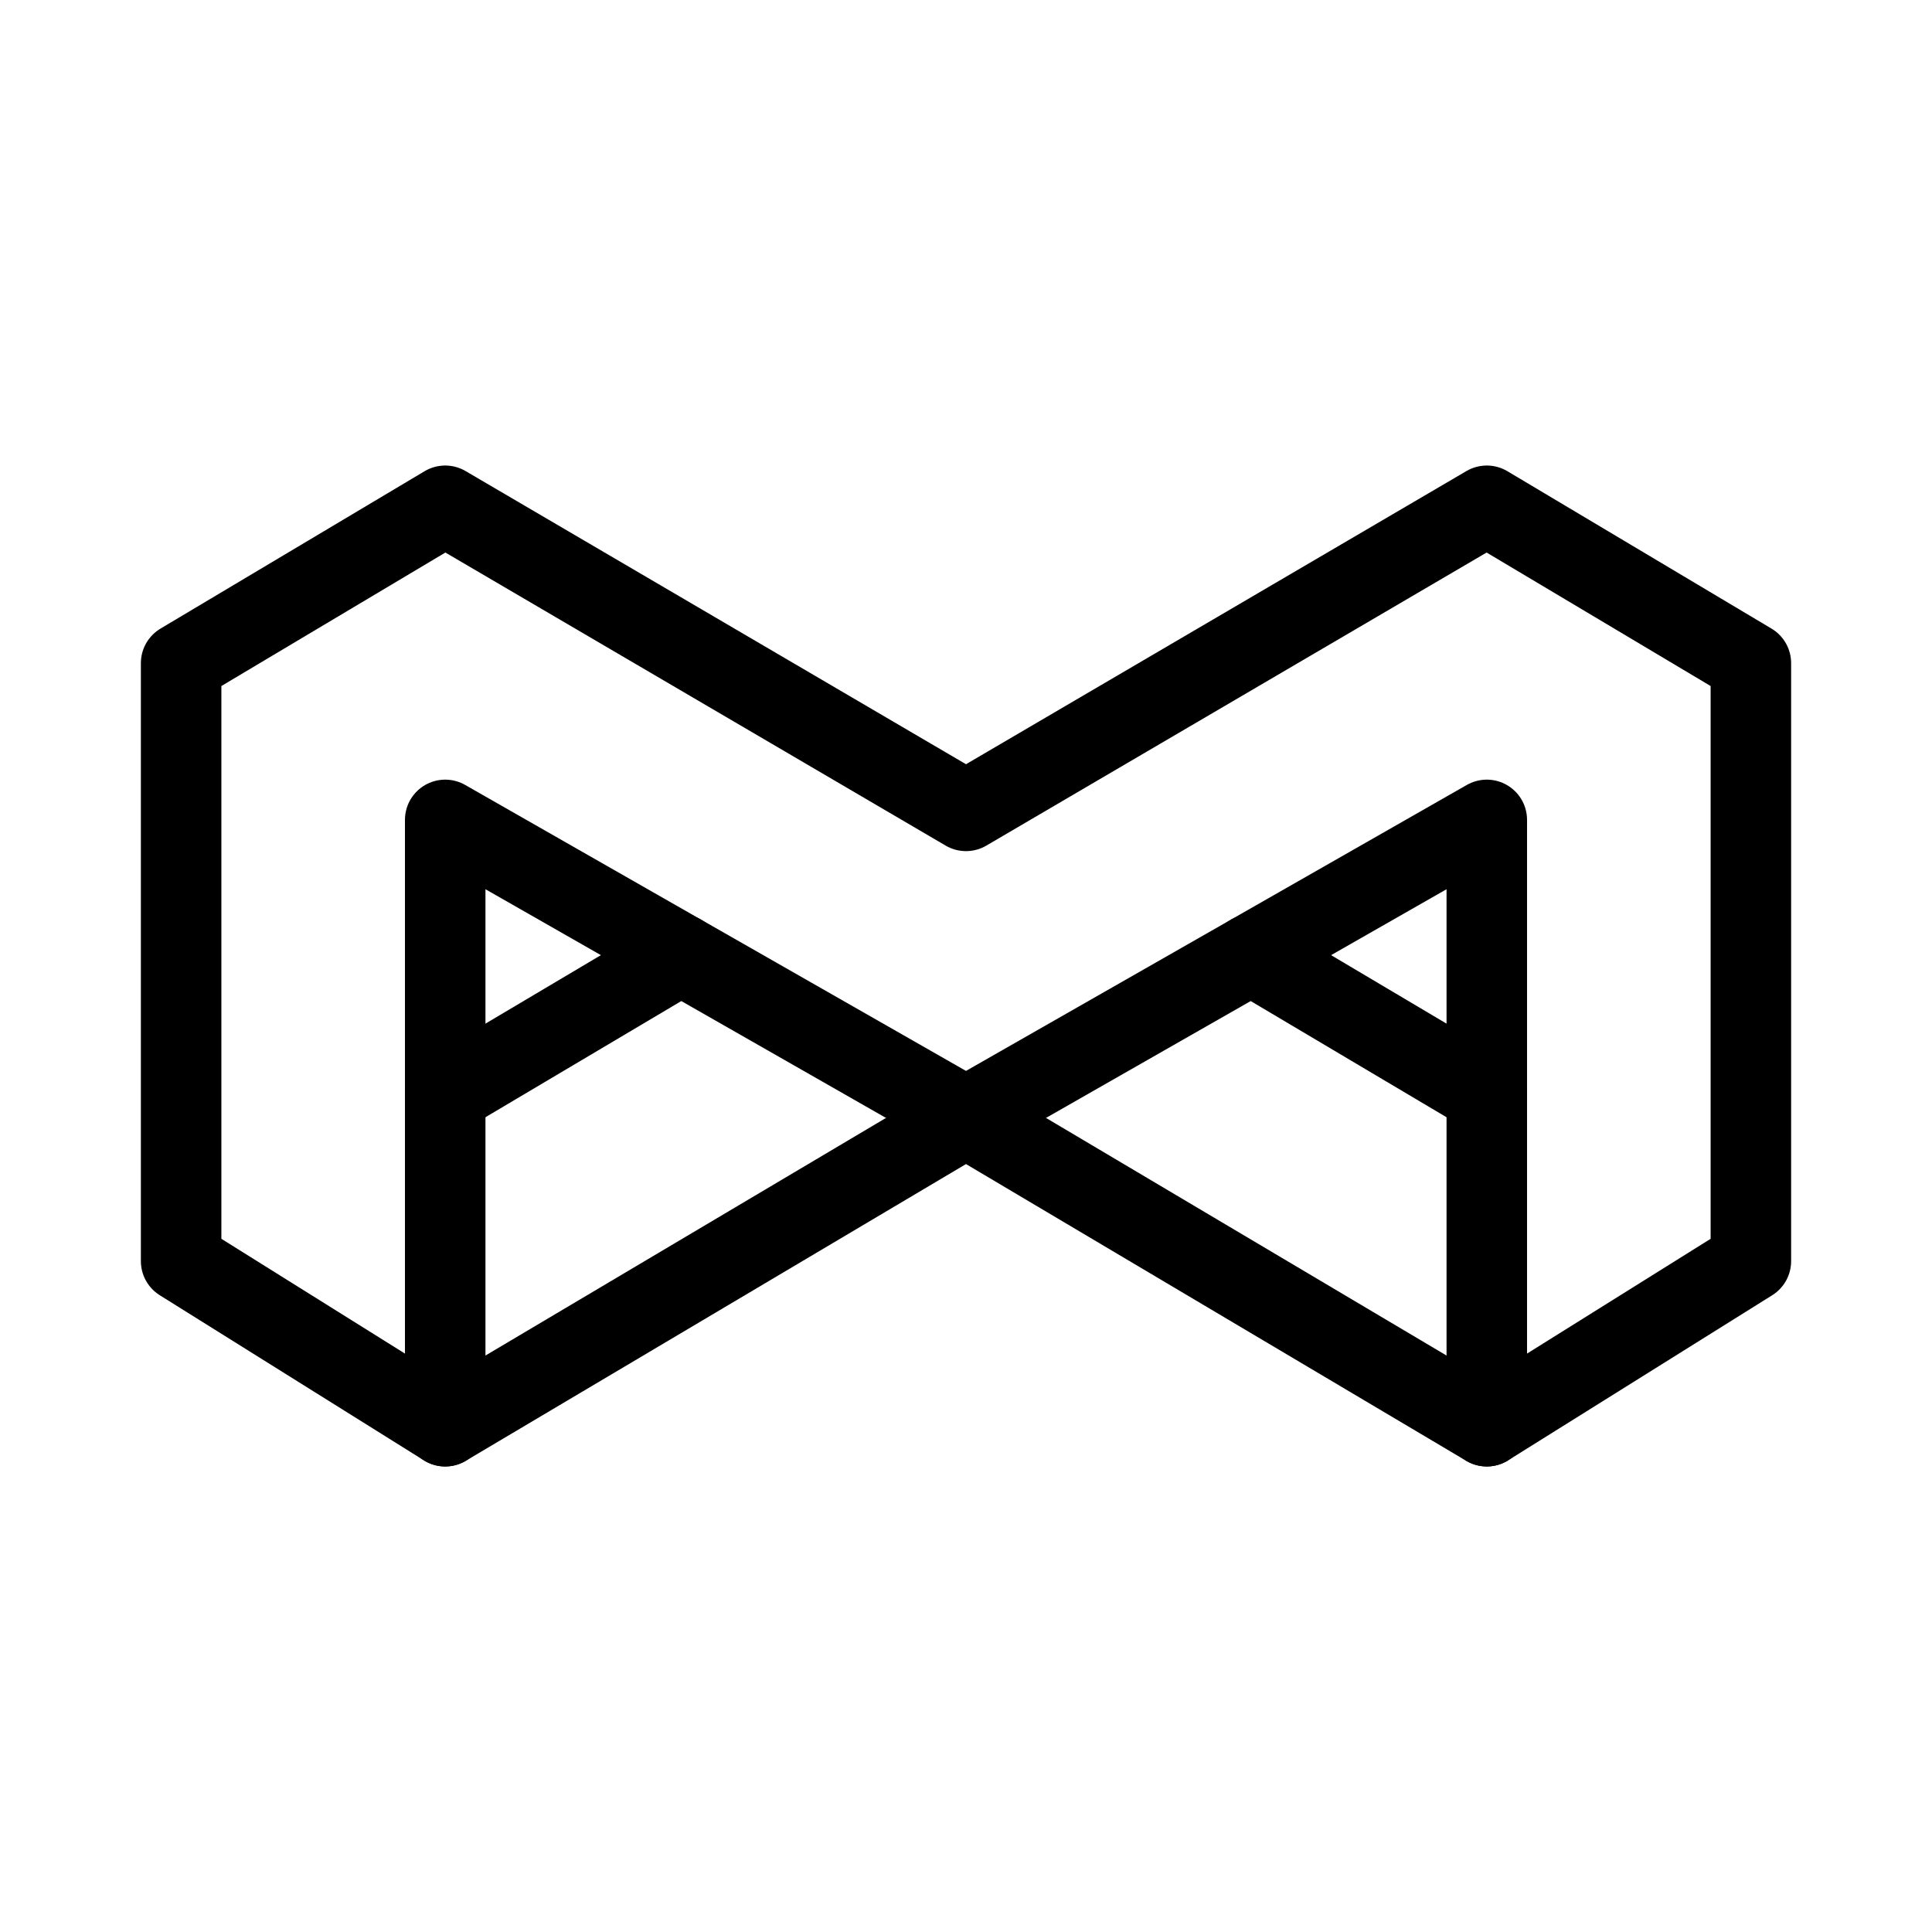 <?xml version="1.0" encoding="UTF-8"?><svg id="b" xmlns="http://www.w3.org/2000/svg" viewBox="0 0 48 48"><defs><style>.c{stroke-width:2px;fill:none;stroke:#000;stroke-linecap:round;stroke-linejoin:round;}</style></defs><line class="c" x1="11.061" y1="27.188" x2="16.917" y2="23.714"/><polygon class="c" points="24 27.758 36.939 20.37 36.939 35.434 43.5 31.332 43.5 16.476 36.939 12.566 24 20.146 11.061 12.566 4.5 16.476 4.5 31.332 11.061 35.434 11.061 20.37 24 27.758"/><polyline class="c" points="36.939 35.434 24 27.758 11.061 35.434"/><line class="c" x1="36.939" y1="27.188" x2="31.083" y2="23.714"/></svg>